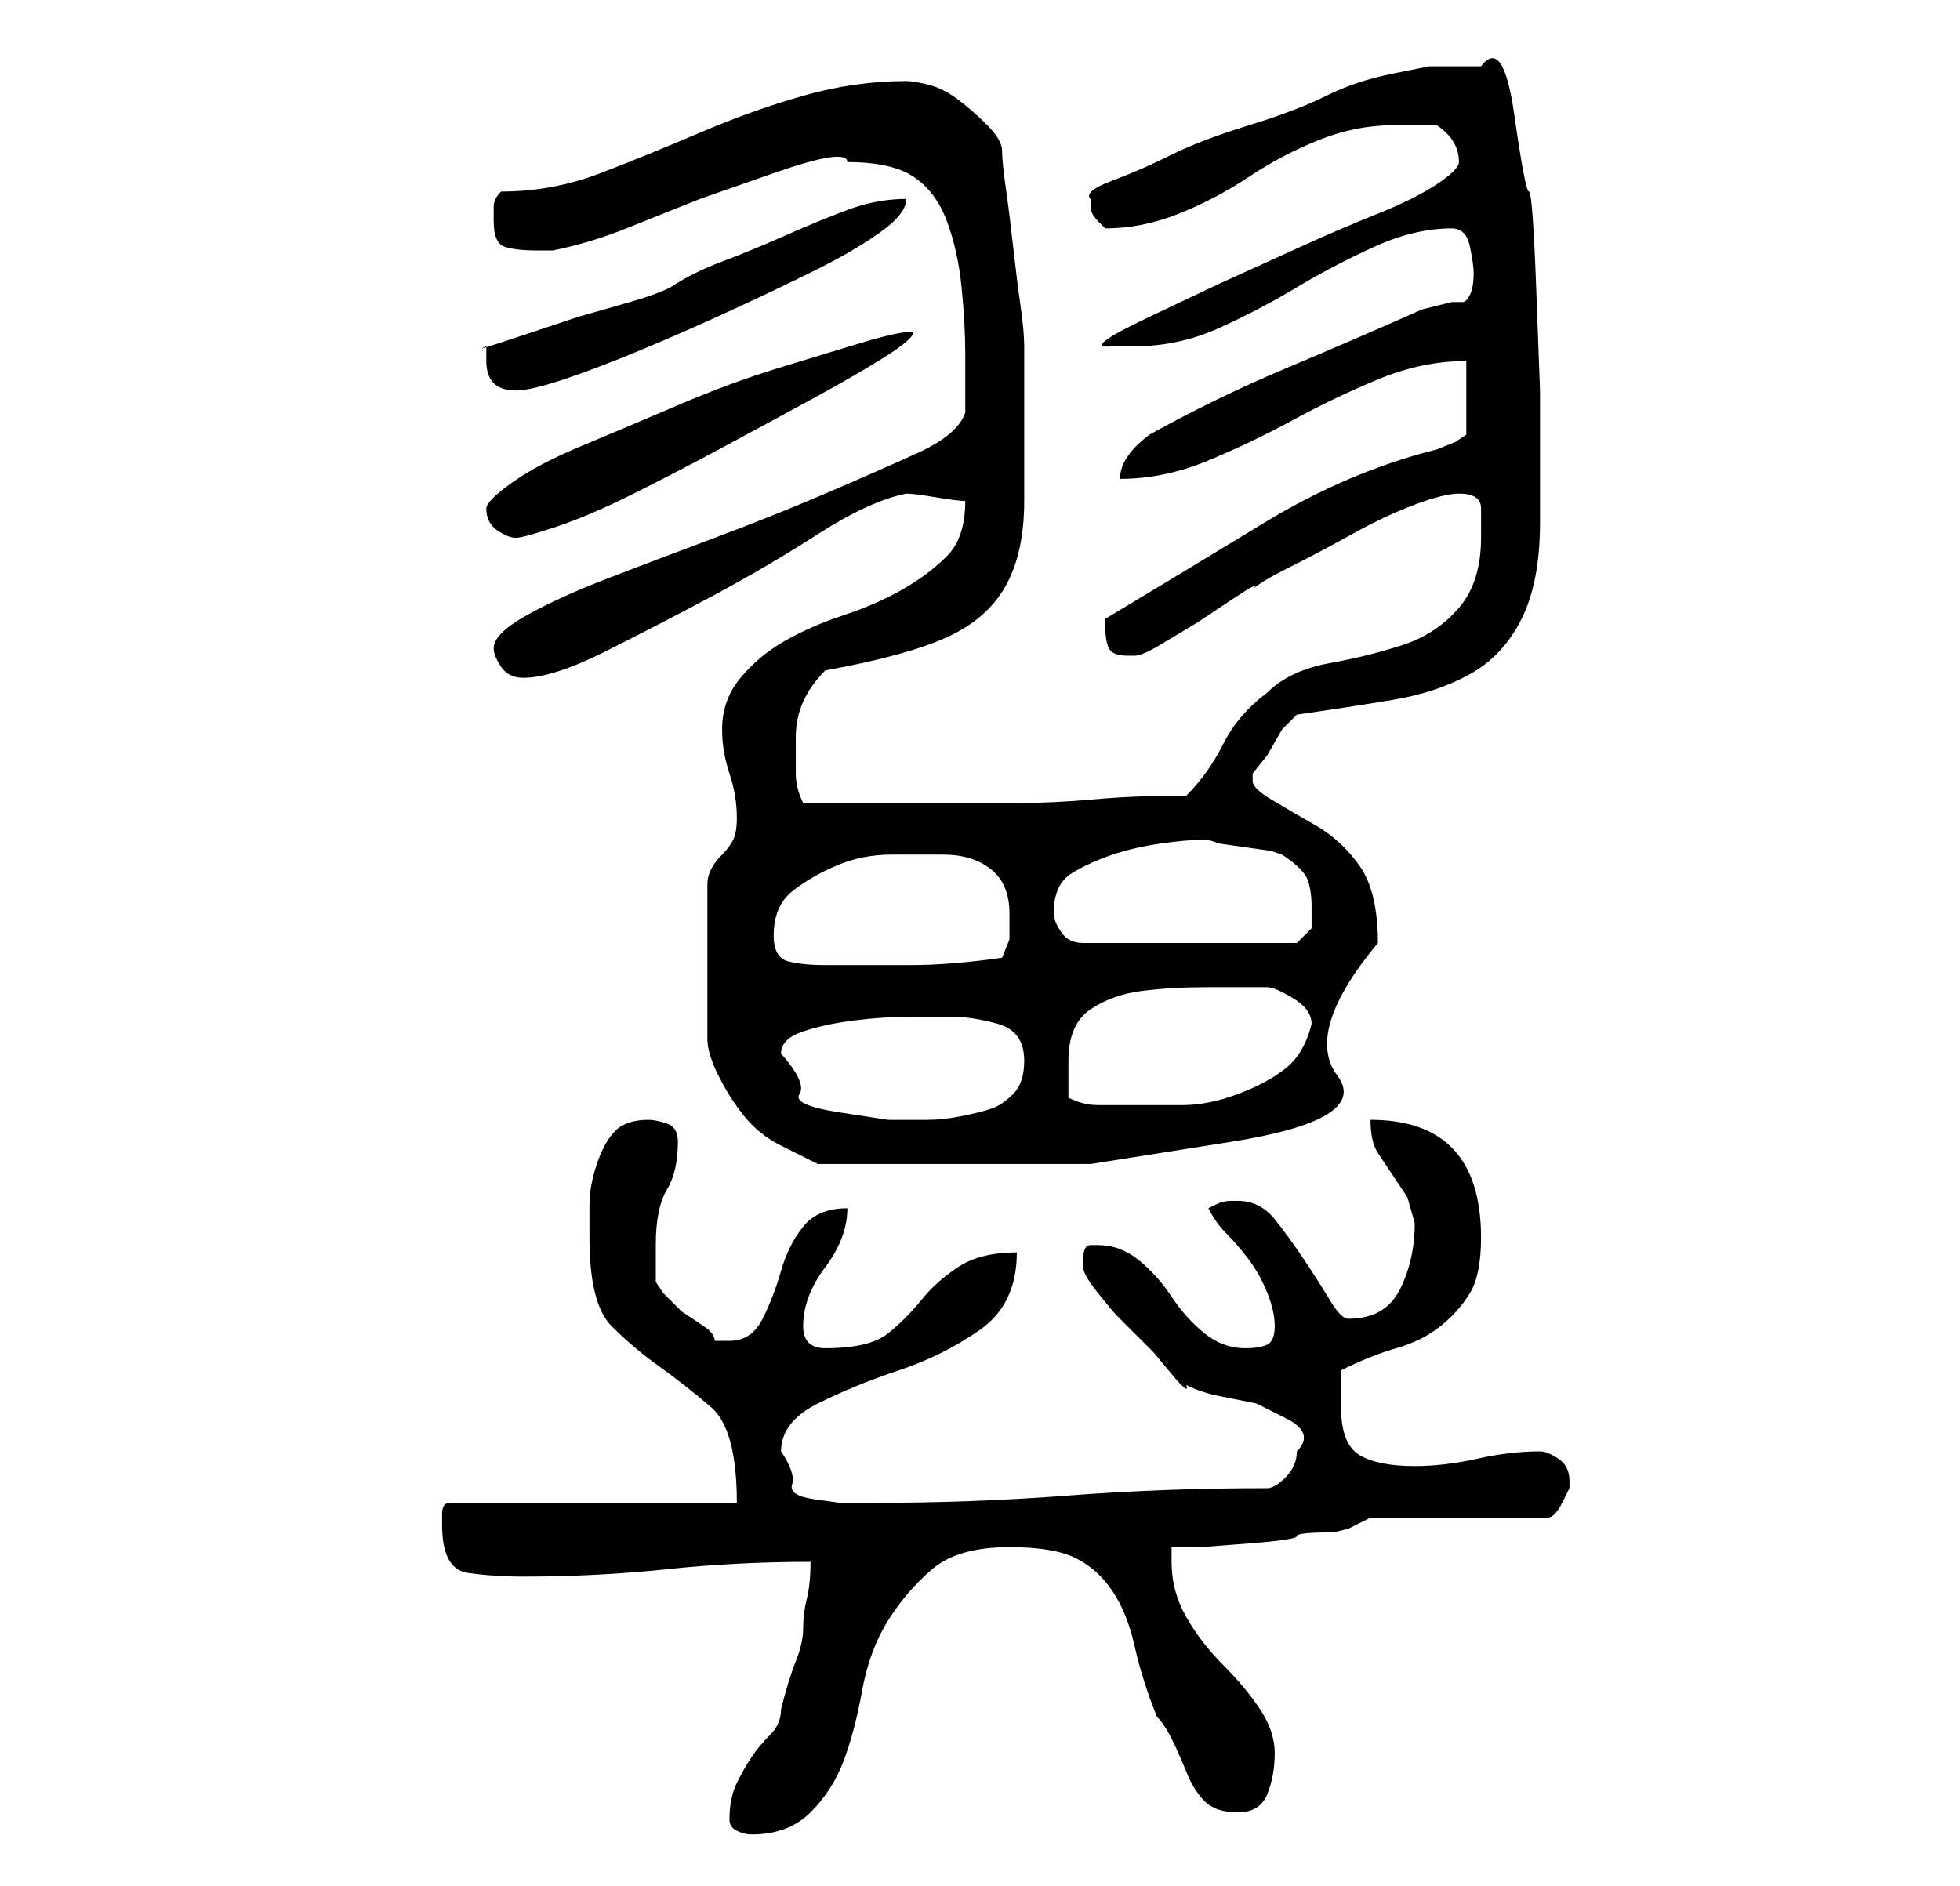<?xml version="1.0" standalone="no"?>
<!DOCTYPE svg PUBLIC "-//W3C//DTD SVG 1.1//EN" "http://www.w3.org/Graphics/SVG/1.1/DTD/svg11.dtd" >
<svg xmlns="http://www.w3.org/2000/svg" xmlns:xlink="http://www.w3.org/1999/xlink" version="1.1" viewBox="-10 0 266 256">
   <path fill="currentColor"
d="M89 247q0 1 1 1.5t2 0.5q5 0 8 -3t4.5 -7t2.5 -9.5t3.5 -9.5t6 -7t10.5 -3q6 0 9 1.5t5 4.5t3 7.5t3 9.5q1 1 2 3t2 4.5t2.5 4t4.5 1.5t4 -2.5t1 -5.5t-2 -6t-5 -6t-5 -6.5t-2 -7.5v-2h4t6.5 -0.5t6.5 -1t5 -0.5l2 -0.5t3 -1.5h24q1 0 2 -2l1 -2v-1q0 -2 -1.5 -3t-2.5 -1
q-4 0 -8.5 1t-8.5 1q-5 0 -7.5 -1.5t-2.5 -6.5v-2.5v-2.5q4 -2 7.5 -3t6 -3t4 -4.5t1.5 -7.5q0 -16 -15 -16q0 3 1 4.5l2 3l2 3t1 3.5q0 5 -2 9t-7 4q-1 0 -2.5 -2.5t-3.5 -5.5t-4 -5.5t-5 -2.5h-1q-1 0 -2 0.5l-1 0.5q1 2 2.5 3.5t3 3.5t2.5 4.5t1 4.5t-1 2.5t-3 0.5
q-3 0 -5.5 -2t-4.5 -5t-4.5 -5t-5.5 -2h-0.5h-0.5q-1 0 -1 2v1v0q0 1 2 3.5t2.5 3l2 2l3 3t2.5 3t2 1.5q2 1 4.5 1.5l5 1t4 2t1.5 4.5q0 2 -1.5 3.5t-2.5 1.5q-14 0 -27 1t-27 1h-4t-3.5 -0.5t-3 -2t-1.5 -4.5q0 -4 5 -6.5t11 -4.5t11 -5.5t5 -10.5q-5 0 -8 2t-5 4.5
t-4.5 4.5t-8.5 2q-3 0 -3 -3q0 -4 3 -8t3 -8q-4 0 -6 2.5t-3 6t-2.5 6.5t-4.5 3h-2q0 -1 -1.5 -2l-3 -2t-2.5 -2.5l-1 -1.5v-2v-3q0 -5 1.5 -7.5t1.5 -6.5q0 -2 -1.5 -2.5t-2.5 -0.5q-3 0 -4.5 1.5t-2.5 4.5t-1 5.5v4.5q0 9 3 12t6.5 5.5t7 5.5t3.5 13h-39q-1 0 -1 1.5v1.5
q0 6 3.5 6.5t7.5 0.5q10 0 19.5 -1t19.5 -1q0 3 -0.5 5t-0.5 4t-1 4.5t-2 6.5q0 2 -1.5 3.5t-2.5 3t-2 3.5t-1 5zM90 111q0 2 -0.5 3t-1.5 2t-1.5 2t-0.5 2v21q0 2 1.5 5t3.5 5.5t5 4l5 2.5h3h6h6h4h18t19 -3t14.5 -9t5.5 -18q0 -7 -2.5 -10.5t-6 -5.5t-6 -3.5t-2.5 -2.5v-1
v0l2 -2.5t2 -3.5l1.5 -1.5l0.5 -0.5q7 -1 13 -2t10.5 -3.5t7 -7.5t2.5 -13v-7v-11t-0.5 -13.5t-1 -13.5t-2 -10.5t-4.5 -6.5h-3.5h-3.5t-5 1t-9 3t-10.5 4t-10.5 4t-8 3.5t-3 2.5v1q0 1 1 2l1 1v0q5 0 10 -2t9.5 -5t9.5 -5t10 -2h3h3q3 2 3 5q0 1 -3 3t-8 4t-10.5 4.5l-11 5
t-9.5 4.5t-5 4h3q6 0 11.5 -2.5t10.5 -5.5t10.5 -5.5t10.5 -2.5q2 0 2.5 2.5t0.5 3.5q0 2 -0.5 3t-1 1h-1.5t-4 1q-9 4 -18.5 8t-18.5 9q-4 3 -4 6q6 0 12 -2.5t11.5 -5.5t11.5 -5.5t12 -2.5v10l-1.5 1t-2.5 1q-12 3 -23.5 10t-21.5 13v1q0 2 0.5 3t2.5 1h0.5h0.5
q1 0 3.5 -1.5l5 -3t4.5 -3t3 -1.5q1 -1 5 -3t8.5 -4.5t8.5 -4t6 -1.5q3 0 3 2v4q0 6 -3 9.5t-7.5 5t-10 2.5t-8.5 4q-4 3 -6 7t-5 7q-7 0 -12.5 0.5t-10.5 0.5h-10h-11h-8q-1 -2 -1 -4v-5q0 -5 4 -9q11 -2 16.5 -4.5t8 -7t2.5 -11.5v-17v-2.5v-1.5q0 -2 -0.5 -5.5t-1 -8
t-1 -8t-0.5 -5t-2 -3.5t-4 -3.5t-4 -2t-3 -0.5q-7 0 -14 2t-14 5t-13.5 5.5t-13.5 2.5q-1 1 -1 2v2q0 3 1.5 3.5t4.5 0.5h1h1q5 -1 10 -3l10 -4t10 -3.5t10 -1.5q6 0 9 2t4.5 6t2 9t0.5 9v8q-1 3 -6.5 5.5t-12.5 5.5t-15 6t-14.5 5.5t-11 5t-4.5 4.5q0 1 1 2.5t3 1.5
q4 0 11 -3.5t14.5 -7.5t14.5 -8.5t12 -5.5q1 0 4 0.5t4 0.5q0 5 -2.5 7.5t-6 4.5t-8 3.5t-8 3.5t-6 5t-2.5 7q0 3 1 6t1 6zM96 143q0 -2 3 -3t7 -1.5t8 -0.5h5q3 0 6.5 1t3.5 5q0 3 -1.5 4.5t-3 2t-4 1t-4.5 0.5h-5.5t-6.5 -1t-5.5 -2.5t-2.5 -5.5zM135 149v-3v-2q0 -5 3 -7
t7 -2.5t8.5 -0.5h8.5q1 0 3.5 1.5t2.5 3.5q-1 4 -3.5 6t-6.5 3.5t-7.5 1.5h-6.5h-5q-2 0 -4 -1zM95 127q0 -4 2.5 -6t6 -3.5t7.5 -1.5h7q4 0 6.5 2t2.5 6v3.5t-1 2.5q-7 1 -12.5 1h-11.5q-3 0 -5 -0.5t-2 -3.5zM133 124q0 -4 2.5 -5.5t5.5 -2.5t6.5 -1.5t5.5 -0.5h1l1.5 0.5
t3.5 0.5t3.5 0.5l1.5 0.5q3 2 3.5 3.5t0.5 3.5v3t-2 2h-29q-2 0 -3 -1.5t-1 -2.5zM56 69q0 2 1.5 3t2.5 1t5.5 -1.5t10.5 -4.5t12.5 -6.5t12 -6.5t9.5 -5.5t4 -3.5q-2 0 -7 1.5t-11.5 3.5t-13.5 5t-13 5.5t-9.5 5t-3.5 3.5zM56 49q0 4 4 4q2 0 6.5 -1.5t10.5 -4t12.5 -5.5
t11.5 -5.5t8.5 -5t3.5 -4.5q-4 0 -8 1.5t-8.5 3.5t-8.5 3.5t-7 3.5q-2 1 -5.5 2l-7 2t-7.5 2.5t-5 1.5v1v1z" />
</svg>
